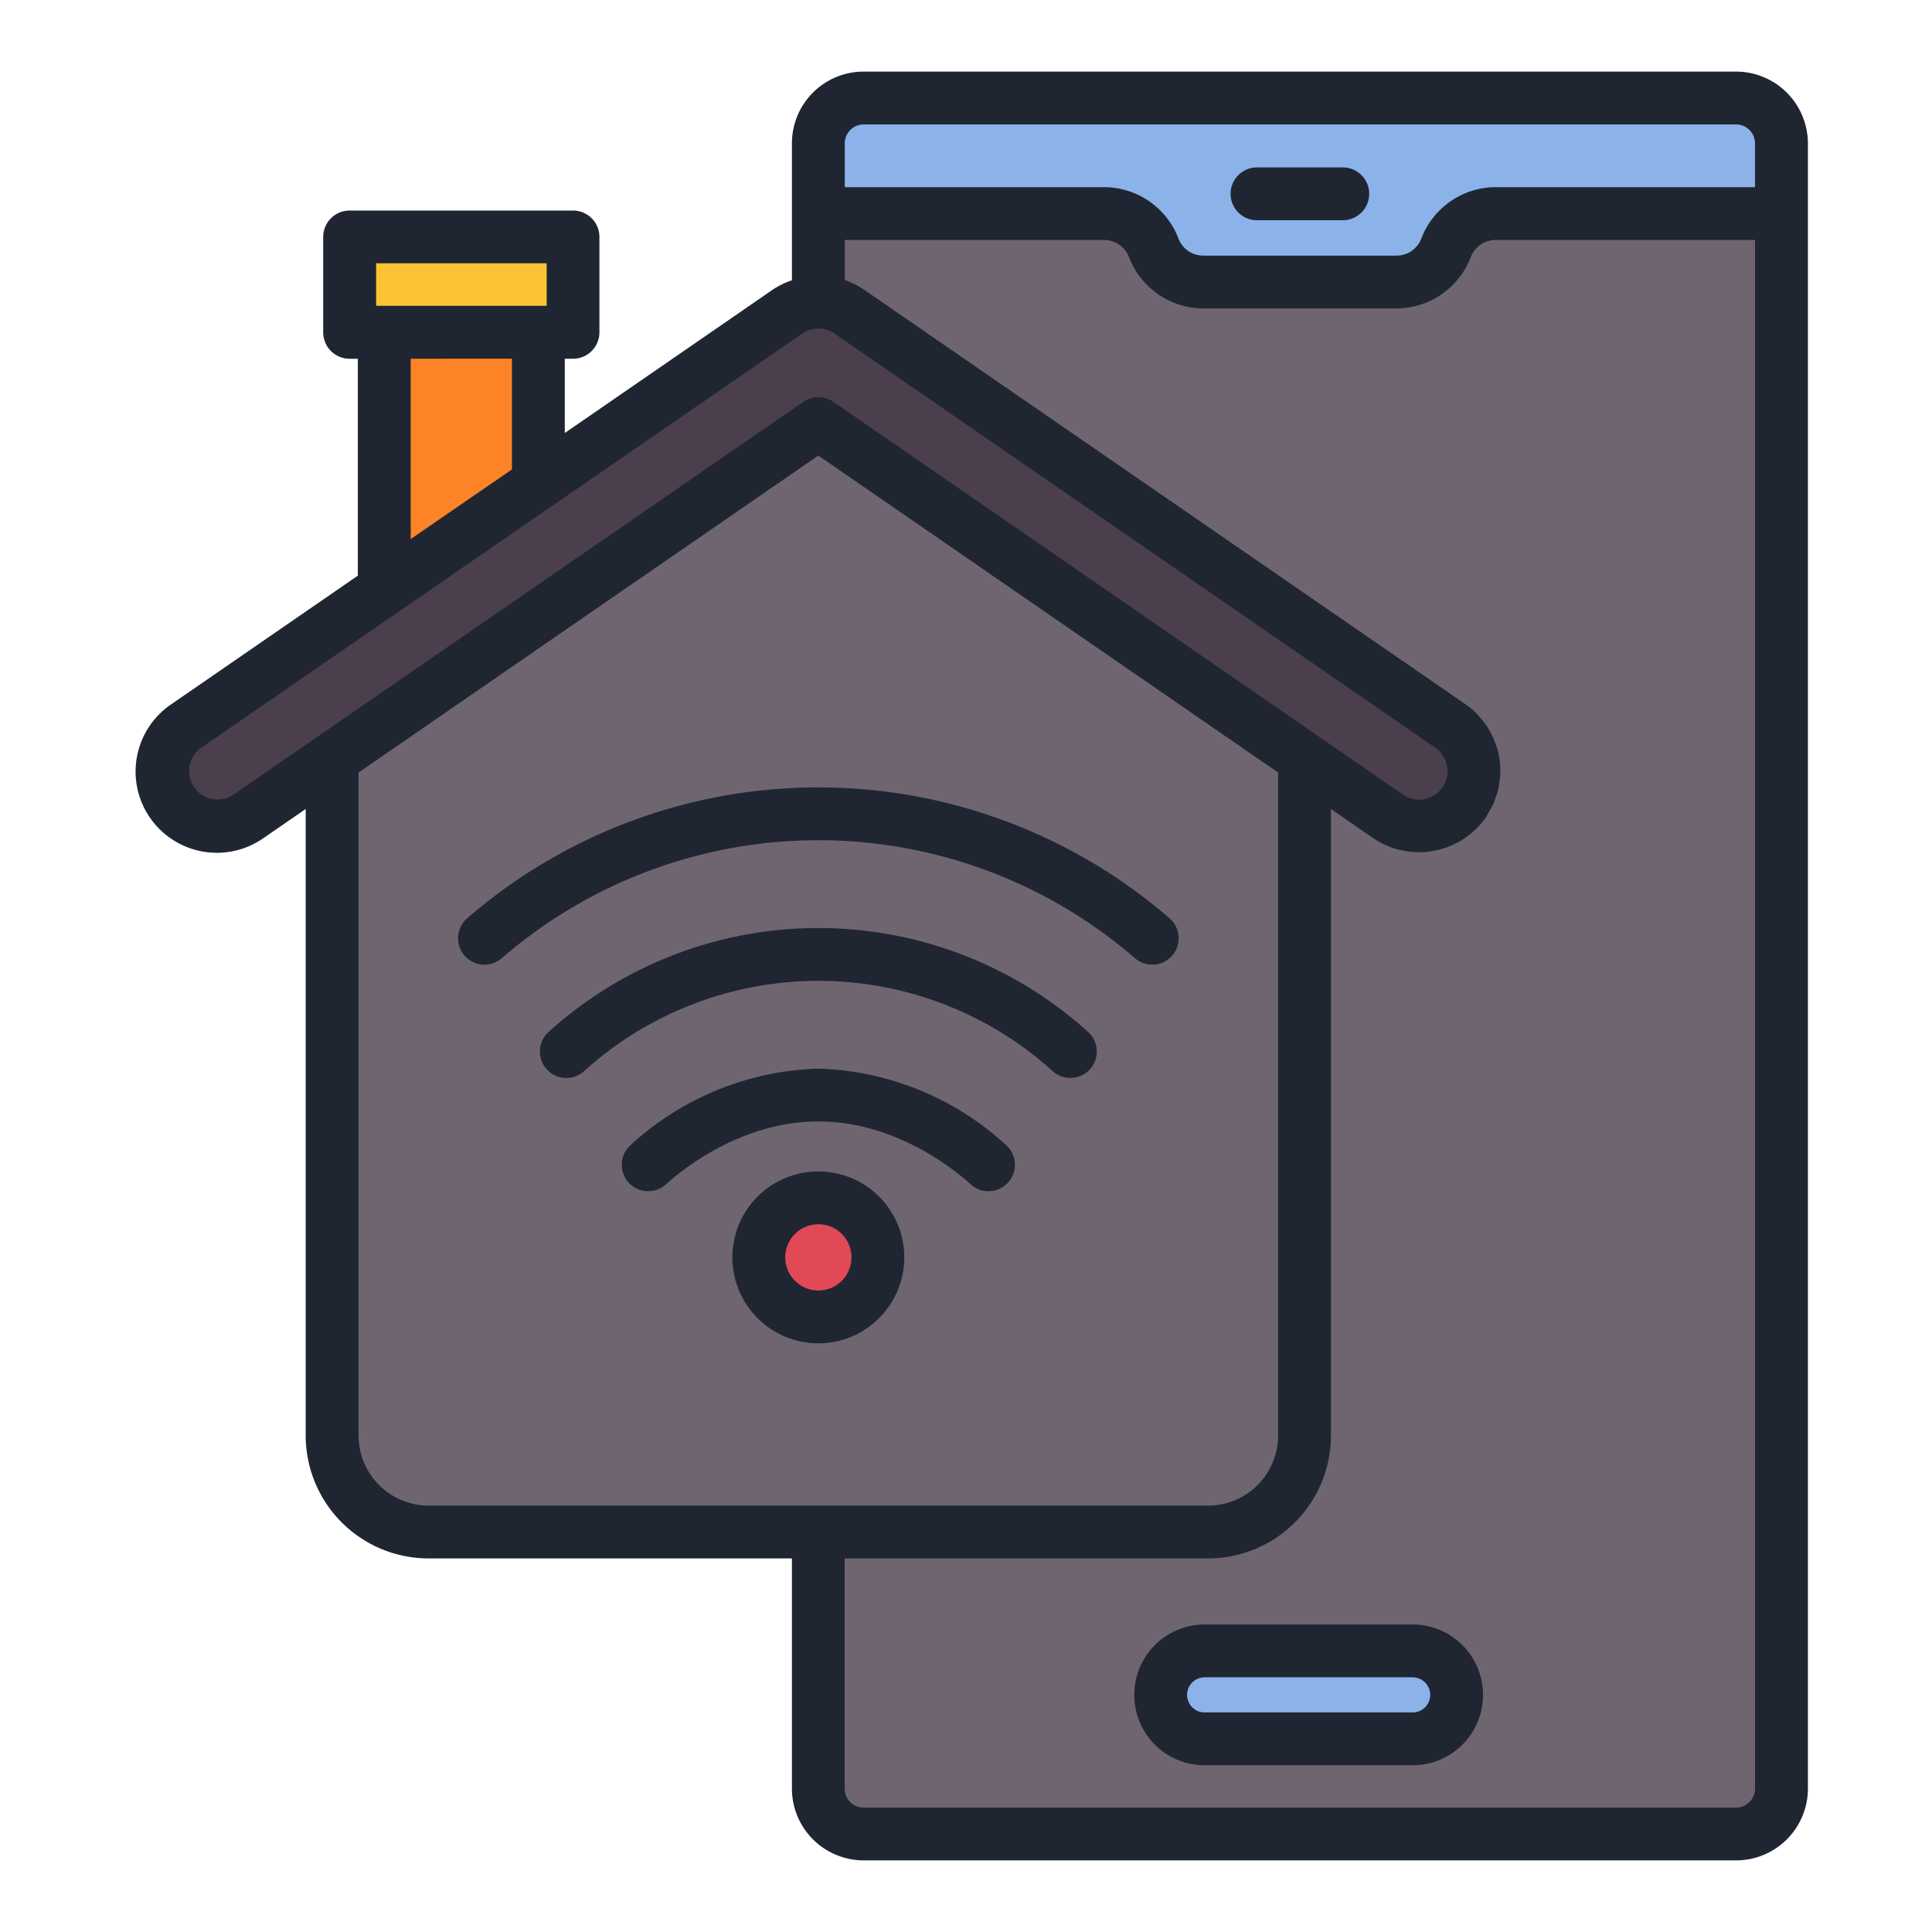 <svg id="Layer_1" data-name="Layer 1" xmlns="http://www.w3.org/2000/svg" viewBox="0 0 128 128"><title>SMOKE DETECTOR</title><path d="M115.019,6.494h-57.8A3.006,3.006,0,0,0,54.217,9.5V20.013a3.631,3.631,0,0,1,2.063.642L96.08,48.09a3.634,3.634,0,1,1-4.125,5.984l-5.528-3.81V95.111a6.389,6.389,0,0,1-6.389,6.389H54.217v17a3.006,3.006,0,0,0,3.006,3.006h57.8a3.006,3.006,0,0,0,3.006-3.006V9.5A3.006,3.006,0,0,0,115.019,6.494Z" style="fill:#6f6571"/><rect x="76.899" y="109.376" width="19.606" height="5.828" rx="2.914" ry="2.914" style="fill:#8bb3ea"/><path d="M94.014,54.716a3.62,3.62,0,0,1-2.059-.642L54.218,28.06,16.479,54.074a3.634,3.634,0,1,1-4.124-5.984l39.8-27.435a3.633,3.633,0,0,1,4.125,0L96.08,48.09a3.634,3.634,0,0,1-2.066,6.626Z" style="fill:#4b3f4e"/><path d="M80.039,101.5a6.389,6.389,0,0,0,6.389-6.389V50.264l-32.21-22.2-32.21,22.2V95.111A6.389,6.389,0,0,0,28.4,101.5Z" style="fill:#6f6571"/><circle cx="54.218" cy="83.31" r="3.945" style="fill:#e04955"/><path d="M54.217,9.5v4.647H73.156a3.507,3.507,0,0,1,3.28,2.267h0a3.507,3.507,0,0,0,3.28,2.267H92.526a3.507,3.507,0,0,0,3.28-2.267h0a3.507,3.507,0,0,1,3.28-2.267h18.939V9.5a3.006,3.006,0,0,0-3.006-3.006h-57.8A3.006,3.006,0,0,0,54.217,9.5Z" style="fill:#8bb3ea"/><polygon points="35.669 32.019 25.462 39.043 25.462 22.017 35.669 22.017 35.669 32.019" style="fill:#fc8427"/><rect x="23.168" y="15.697" width="14.795" height="6.319" style="fill:#fcc434"/><path d="M75.163,63.458a1.75,1.75,0,0,0,2.352-2.593,35.546,35.546,0,0,0-46.594,0,1.75,1.75,0,1,0,2.352,2.593,32.049,32.049,0,0,1,41.891,0Z" style="fill:#1f2632"/><path d="M69.739,70.963a1.75,1.75,0,0,0,2.352-2.593,26.64,26.64,0,0,0-35.747,0A1.75,1.75,0,0,0,38.7,70.963a23.138,23.138,0,0,1,31.043,0Z" style="fill:#1f2632"/><path d="M64.315,78.467a1.75,1.75,0,0,0,2.352-2.592A19.2,19.2,0,0,0,54.218,70.8a19.2,19.2,0,0,0-12.45,5.073,1.75,1.75,0,0,0,2.352,2.593c1.077-.978,4.989-4.166,10.1-4.166S63.238,77.49,64.315,78.467Z" style="fill:#1f2632"/><path d="M59.912,83.31A5.695,5.695,0,1,0,54.218,89,5.7,5.7,0,0,0,59.912,83.31Zm-7.889,0A2.195,2.195,0,1,1,54.218,85.5,2.2,2.2,0,0,1,52.023,83.31Z" style="fill:#1f2632"/><path d="M119.678,8.543a4.764,4.764,0,0,0-4.659-3.8h-57.8A4.753,4.753,0,0,0,52.467,9.5v9.069a5.3,5.3,0,0,0-1.305.645L37.419,28.687V23.767h.544a1.75,1.75,0,0,0,1.75-1.75V15.7a1.75,1.75,0,0,0-1.75-1.75h-14.8a1.75,1.75,0,0,0-1.75,1.75v6.319a1.75,1.75,0,0,0,1.75,1.75h.544v14.37l-12.35,8.513a5.384,5.384,0,1,0,6.11,8.866l2.786-1.92V95.111A8.148,8.148,0,0,0,28.4,103.25H52.467V118.5a4.761,4.761,0,0,0,4.756,4.756h57.8a4.761,4.761,0,0,0,4.756-4.756V9.5A4.759,4.759,0,0,0,119.678,8.543Zm-94.76,8.9h11.3v2.819h-11.3Zm9,6.319V31.1l-6.708,4.615V23.767ZM116.274,12.4H99.086a5.283,5.283,0,0,0-4.917,3.4,1.766,1.766,0,0,1-1.644,1.136H79.716A1.766,1.766,0,0,1,78.073,15.8a5.282,5.282,0,0,0-4.917-3.4H55.967V9.5a1.257,1.257,0,0,1,1.256-1.256h57.8A1.257,1.257,0,0,1,116.274,9.5ZM15.485,52.633a1.883,1.883,0,0,1-2.619-.482,1.885,1.885,0,0,1,.482-2.62L35.987,33.926l.675-.464,0,0L53.149,22.1a1.892,1.892,0,0,1,2.138,0l39.8,27.435a1.886,1.886,0,0,1,.288.245c.021.022.037.048.057.071a1.878,1.878,0,0,1,.173.22c.013.021.022.045.034.066a1.89,1.89,0,0,1,.132.259c.012.031.017.065.028.1a1.887,1.887,0,0,1,.085.406,1.92,1.92,0,0,1,.018.21,1.892,1.892,0,0,1-.021.2c-.007.055-.007.112-.019.166s-.032.1-.047.15a1.862,1.862,0,0,1-.066.205c-.006.013-.015.025-.021.038a1.866,1.866,0,0,1-2.779.77L55.211,26.62a1.75,1.75,0,0,0-1.986,0Zm8.272,42.479V51.182l30.46-21,30.46,21V95.111a4.644,4.644,0,0,1-4.639,4.639H28.4A4.644,4.644,0,0,1,23.758,95.111Zm91.261,24.645h-57.8a1.257,1.257,0,0,1-1.256-1.256V103.25H80.039a8.148,8.148,0,0,0,8.139-8.139V53.6l2.784,1.919a5.413,5.413,0,0,0,7.489-1.377c.072-.105.116-.22.18-.328a5.47,5.47,0,0,0,.338-.615c.043-.1.062-.206.1-.309a5.319,5.319,0,0,0,.22-.706c.013-.065.011-.131.022-.2a5.319,5.319,0,0,0,.09-.845c0-.005,0-.01,0-.016a5.43,5.43,0,0,0-.086-1.014,5.37,5.37,0,0,0-.724-1.86c-.013-.021-.02-.044-.033-.064a5.318,5.318,0,0,0-.548-.7c-.039-.043-.068-.094-.108-.136a5.432,5.432,0,0,0-.825-.7l-39.8-27.436a5.451,5.451,0,0,0-.687-.4c-.05-.024-.1-.042-.153-.065-.154-.07-.307-.142-.466-.2V15.9H73.156A1.766,1.766,0,0,1,74.8,17.033a5.283,5.283,0,0,0,4.916,3.4h12.81a5.283,5.283,0,0,0,4.917-3.4A1.766,1.766,0,0,1,99.086,15.9h17.188V118.5A1.257,1.257,0,0,1,115.019,119.756Z" style="fill:#1f2632"/><path d="M93.591,107.626H79.812a4.664,4.664,0,1,0,0,9.328H93.591a4.664,4.664,0,1,0,0-9.328Zm0,5.828H79.812a1.164,1.164,0,1,1,0-2.328H93.591a1.164,1.164,0,1,1,0,2.328Z" style="fill:#1f2632"/><path d="M88.963,11.091H83.279a1.75,1.75,0,0,0,0,3.5h5.684a1.75,1.75,0,0,0,0-3.5Z" style="fill:#1f2632"/></svg>